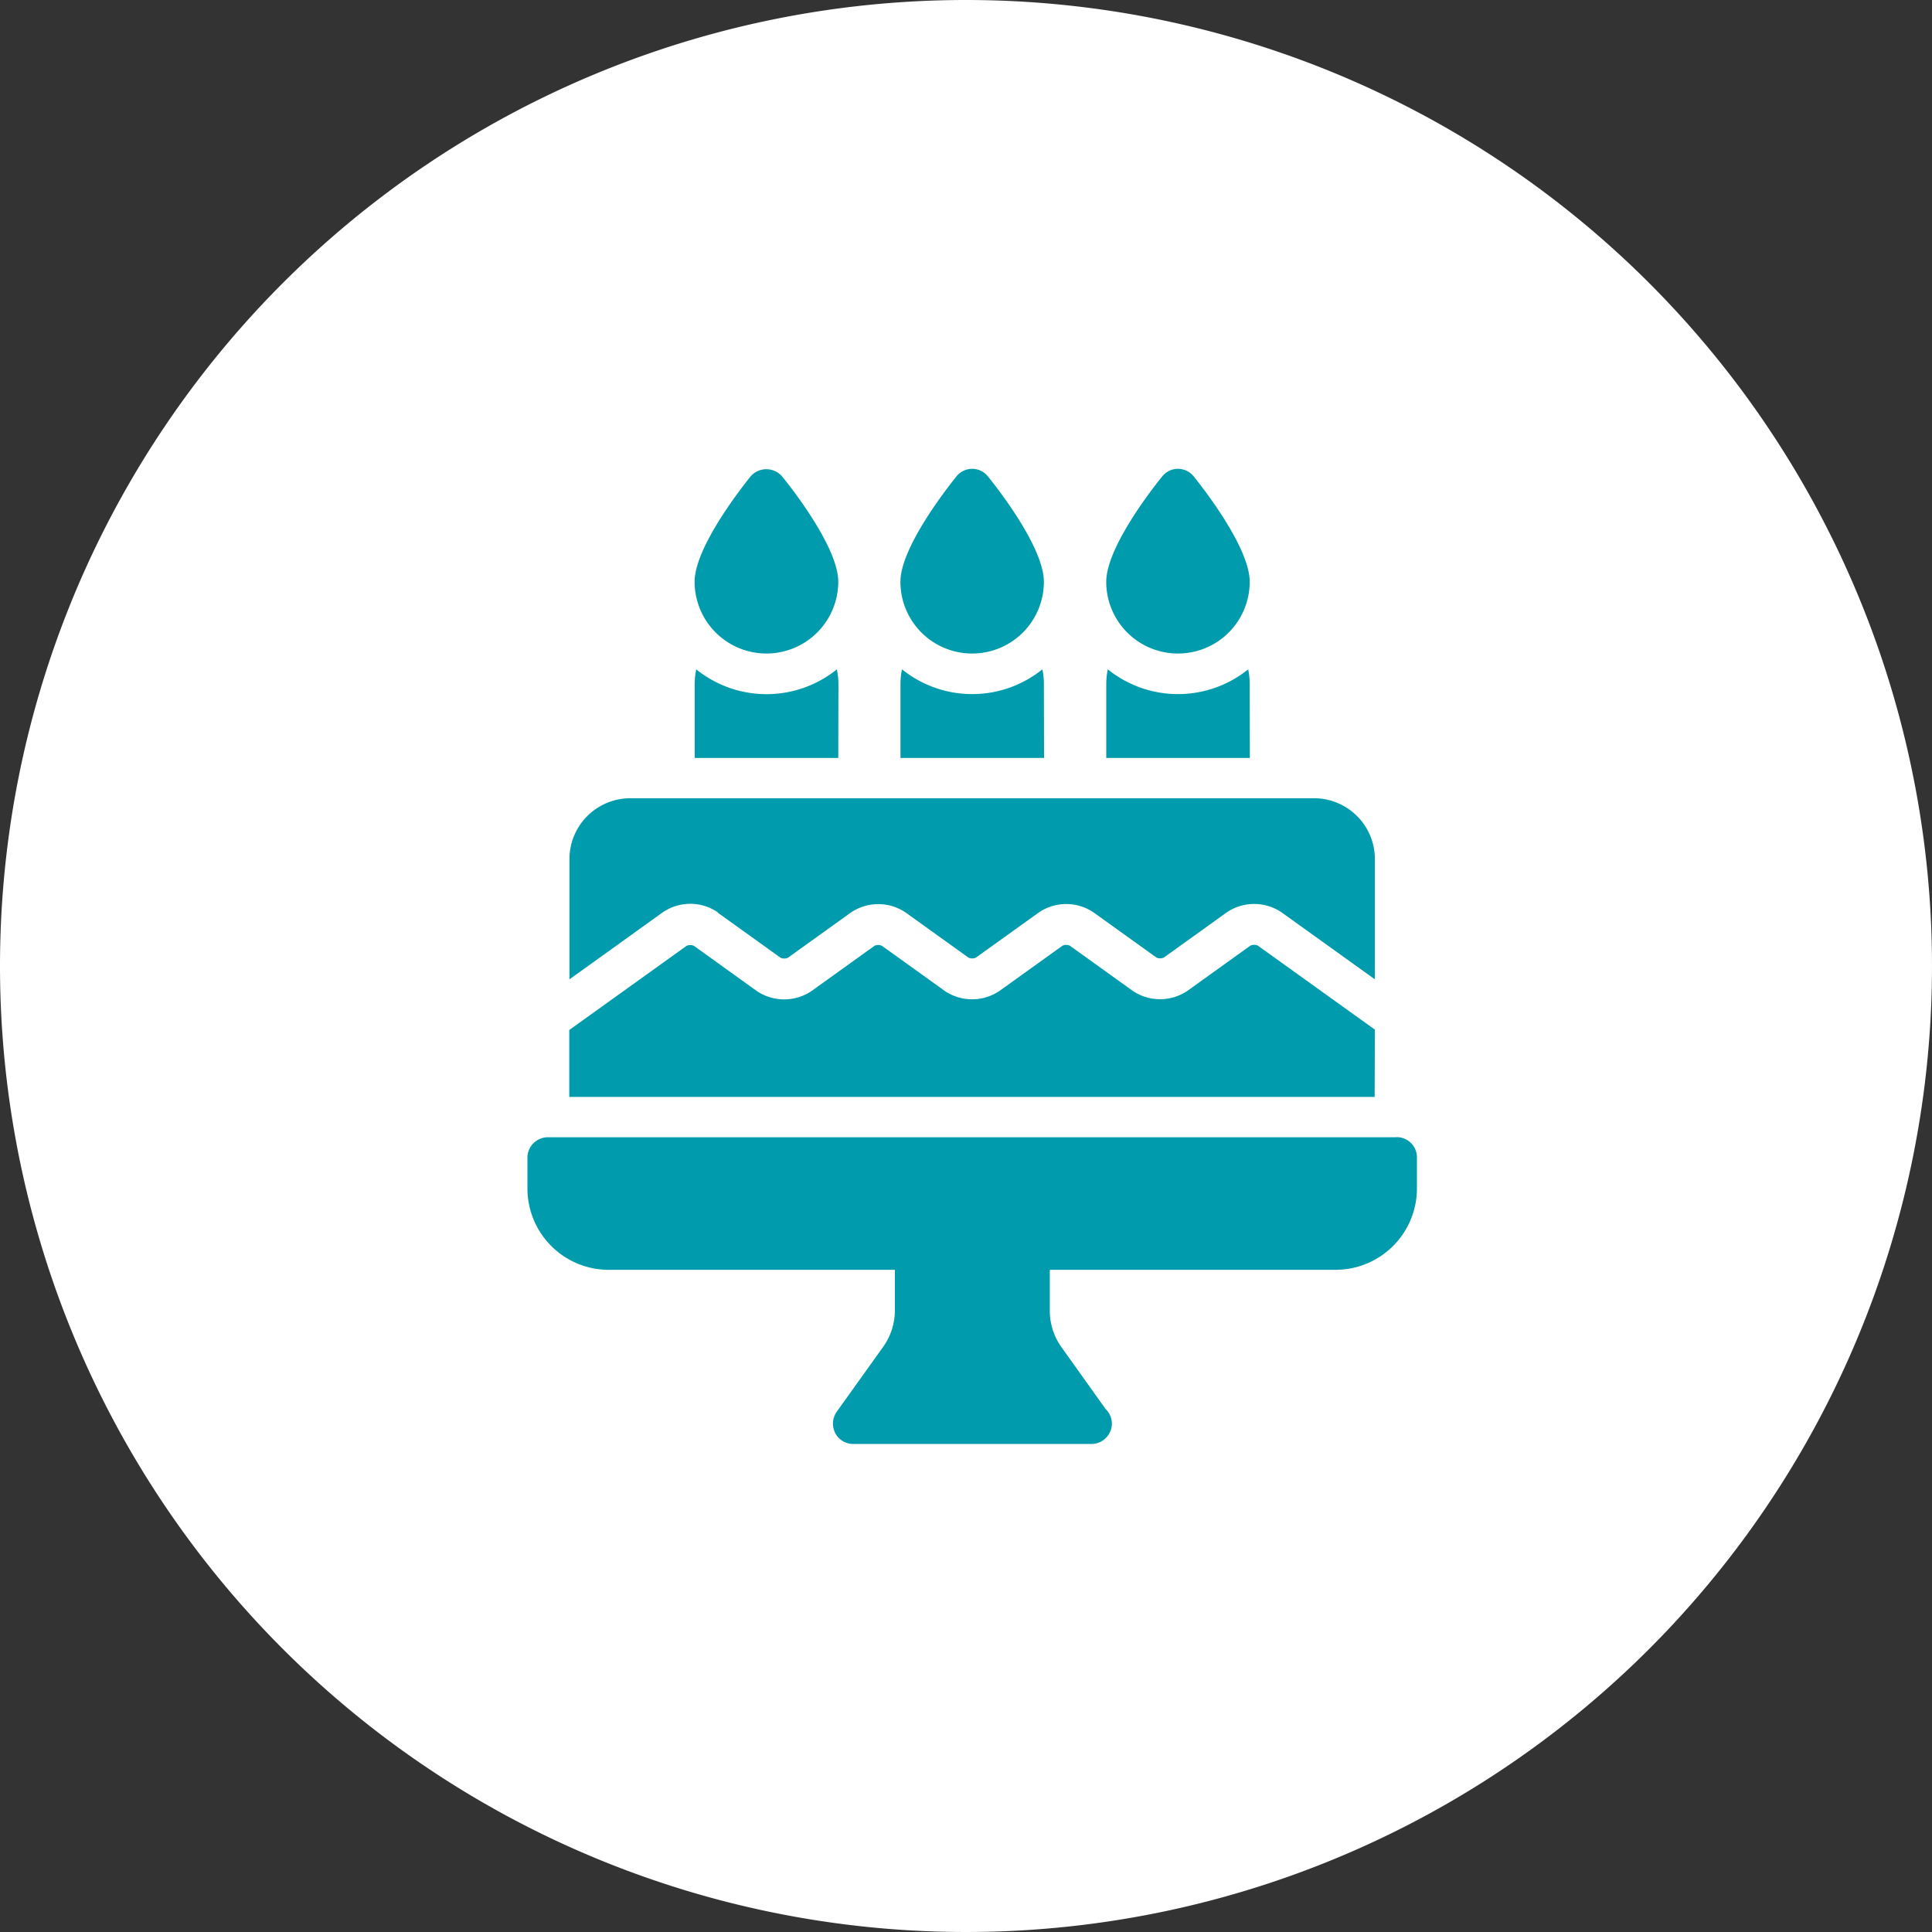 <svg xmlns="http://www.w3.org/2000/svg" width="65.934" height="65.934" viewBox="0 0 65.934 65.934">
  <rect x="0" y="0" width="65.934" height="65.934" fill="#333333" stroke="none"/>
  <g id="birthday" transform="translate(0.368 0.198)">
    <g id="Group_1626" data-name="Group 1626" transform="translate(0 0)">
      <path id="Path_1162" data-name="Path 1162" d="M32.967,0A32.967,32.967,0,1,1,0,32.967,32.967,32.967,0,0,1,32.967,0Z" transform="translate(-0.368 -0.198)" fill="#fff"/>
      <g id="Group_3279" data-name="Group 3279" transform="translate(1.123 0.674)">
        <path id="Path_2667" data-name="Path 2667" d="M141.615,200.219l2.141,1.537a.3.3,0,0,0,.255,0l2.145-1.54a1.665,1.665,0,0,1,1.874,0l2.141,1.537a.3.3,0,0,0,.254,0l2.145-1.54a1.665,1.665,0,0,1,1.874,0l2.141,1.537a.3.3,0,0,0,.254,0l2.145-1.54a1.665,1.665,0,0,1,1.874,0l3.183,2.284v-4.1a2.077,2.077,0,0,0-2.08-2.08H138.634a2.077,2.077,0,0,0-2.08,2.08v4.1l3.186-2.288a1.665,1.665,0,0,1,1.875,0Z" transform="translate(-118.611 -169.944)" fill="#009bad"/>
        <path id="Path_2668" data-name="Path 2668" d="M207.8,128.332a2.421,2.421,0,0,0-.053-.5,3.824,3.824,0,0,1-4.8,0,2.429,2.429,0,0,0-.052.5v2.524h4.9Z" transform="translate(-180.678 -105.861)" fill="#009bad"/>
        <path id="Path_2669" data-name="Path 2669" d="M205.338,28.042a2.453,2.453,0,0,0,2.454-2.448c0-1.123-1.463-3.037-1.914-3.592a.711.711,0,0,0-1.082,0c-.444.555-1.907,2.468-1.907,3.592A2.452,2.452,0,0,0,205.338,28.042Z" transform="translate(-180.675 -6.611)" fill="#009bad"/>
        <path id="Path_2670" data-name="Path 2670" d="M316.888,128.354a2.426,2.426,0,0,0-.052-.5,3.818,3.818,0,0,1-4.79,0,2.422,2.422,0,0,0-.052.5v2.524h4.9Z" transform="translate(-282.754 -105.883)" fill="#009bad"/>
        <path id="Path_2671" data-name="Path 2671" d="M314.433,27.842a2.447,2.447,0,0,0,2.448-2.448c0-1.123-1.456-3.037-1.907-3.592a.683.683,0,0,0-.541-.263.693.693,0,0,0-.541.264c-.444.555-1.907,2.468-1.907,3.592a2.447,2.447,0,0,0,2.448,2.447Z" transform="translate(-282.747 -6.411)" fill="#009bad"/>
        <path id="Path_2672" data-name="Path 2672" d="M425.974,128.35a2.426,2.426,0,0,0-.052-.5,3.818,3.818,0,0,1-4.791,0,2.428,2.428,0,0,0-.052.5v2.524h4.9Z" transform="translate(-384.816 -105.879)" fill="#009bad"/>
        <path id="Path_2673" data-name="Path 2673" d="M423.523,27.842a2.447,2.447,0,0,0,2.448-2.448c0-1.123-1.463-3.037-1.907-3.592a.694.694,0,0,0-.541-.263.683.683,0,0,0-.541.264c-.451.555-1.907,2.468-1.907,3.592a2.447,2.447,0,0,0,2.448,2.447Z" transform="translate(-384.813 -6.411)" fill="#009bad"/>
        <path id="Path_2674" data-name="Path 2674" d="M164.033,276.72l-3.993-2.866a.3.3,0,0,0-.255,0l-2.146,1.541a1.669,1.669,0,0,1-1.873,0l-2.141-1.538a.3.3,0,0,0-.254,0l-2.146,1.541a1.669,1.669,0,0,1-1.873,0l-2.141-1.538a.3.3,0,0,0-.254,0l-2.146,1.541a1.669,1.669,0,0,1-1.873,0l-2.141-1.538a.3.3,0,0,0-.256,0l-4,2.87v2.283h27.485Z" transform="translate(-118.604 -242.454)" fill="#009bad"/>
        <path id="Path_2675" data-name="Path 2675" d="M143.922,375.849H114.953a.7.7,0,0,0-.693.693V377.6a2.777,2.777,0,0,0,2.773,2.774H126.8v1.394a2.142,2.142,0,0,1-.4,1.234l-1.588,2.219a.709.709,0,0,0-.049.721.69.69,0,0,0,.617.375h8.133a.7.7,0,0,0,.693-.693.7.7,0,0,0-.215-.5L132.475,383a2.135,2.135,0,0,1-.388-1.234v-1.393h9.755a2.777,2.777,0,0,0,2.774-2.774v-1.061a.691.691,0,0,0-.693-.693Z" transform="translate(-97.751 -337.91)" fill="#009bad"/>
      </g>
    </g>
  </g>
</svg>
